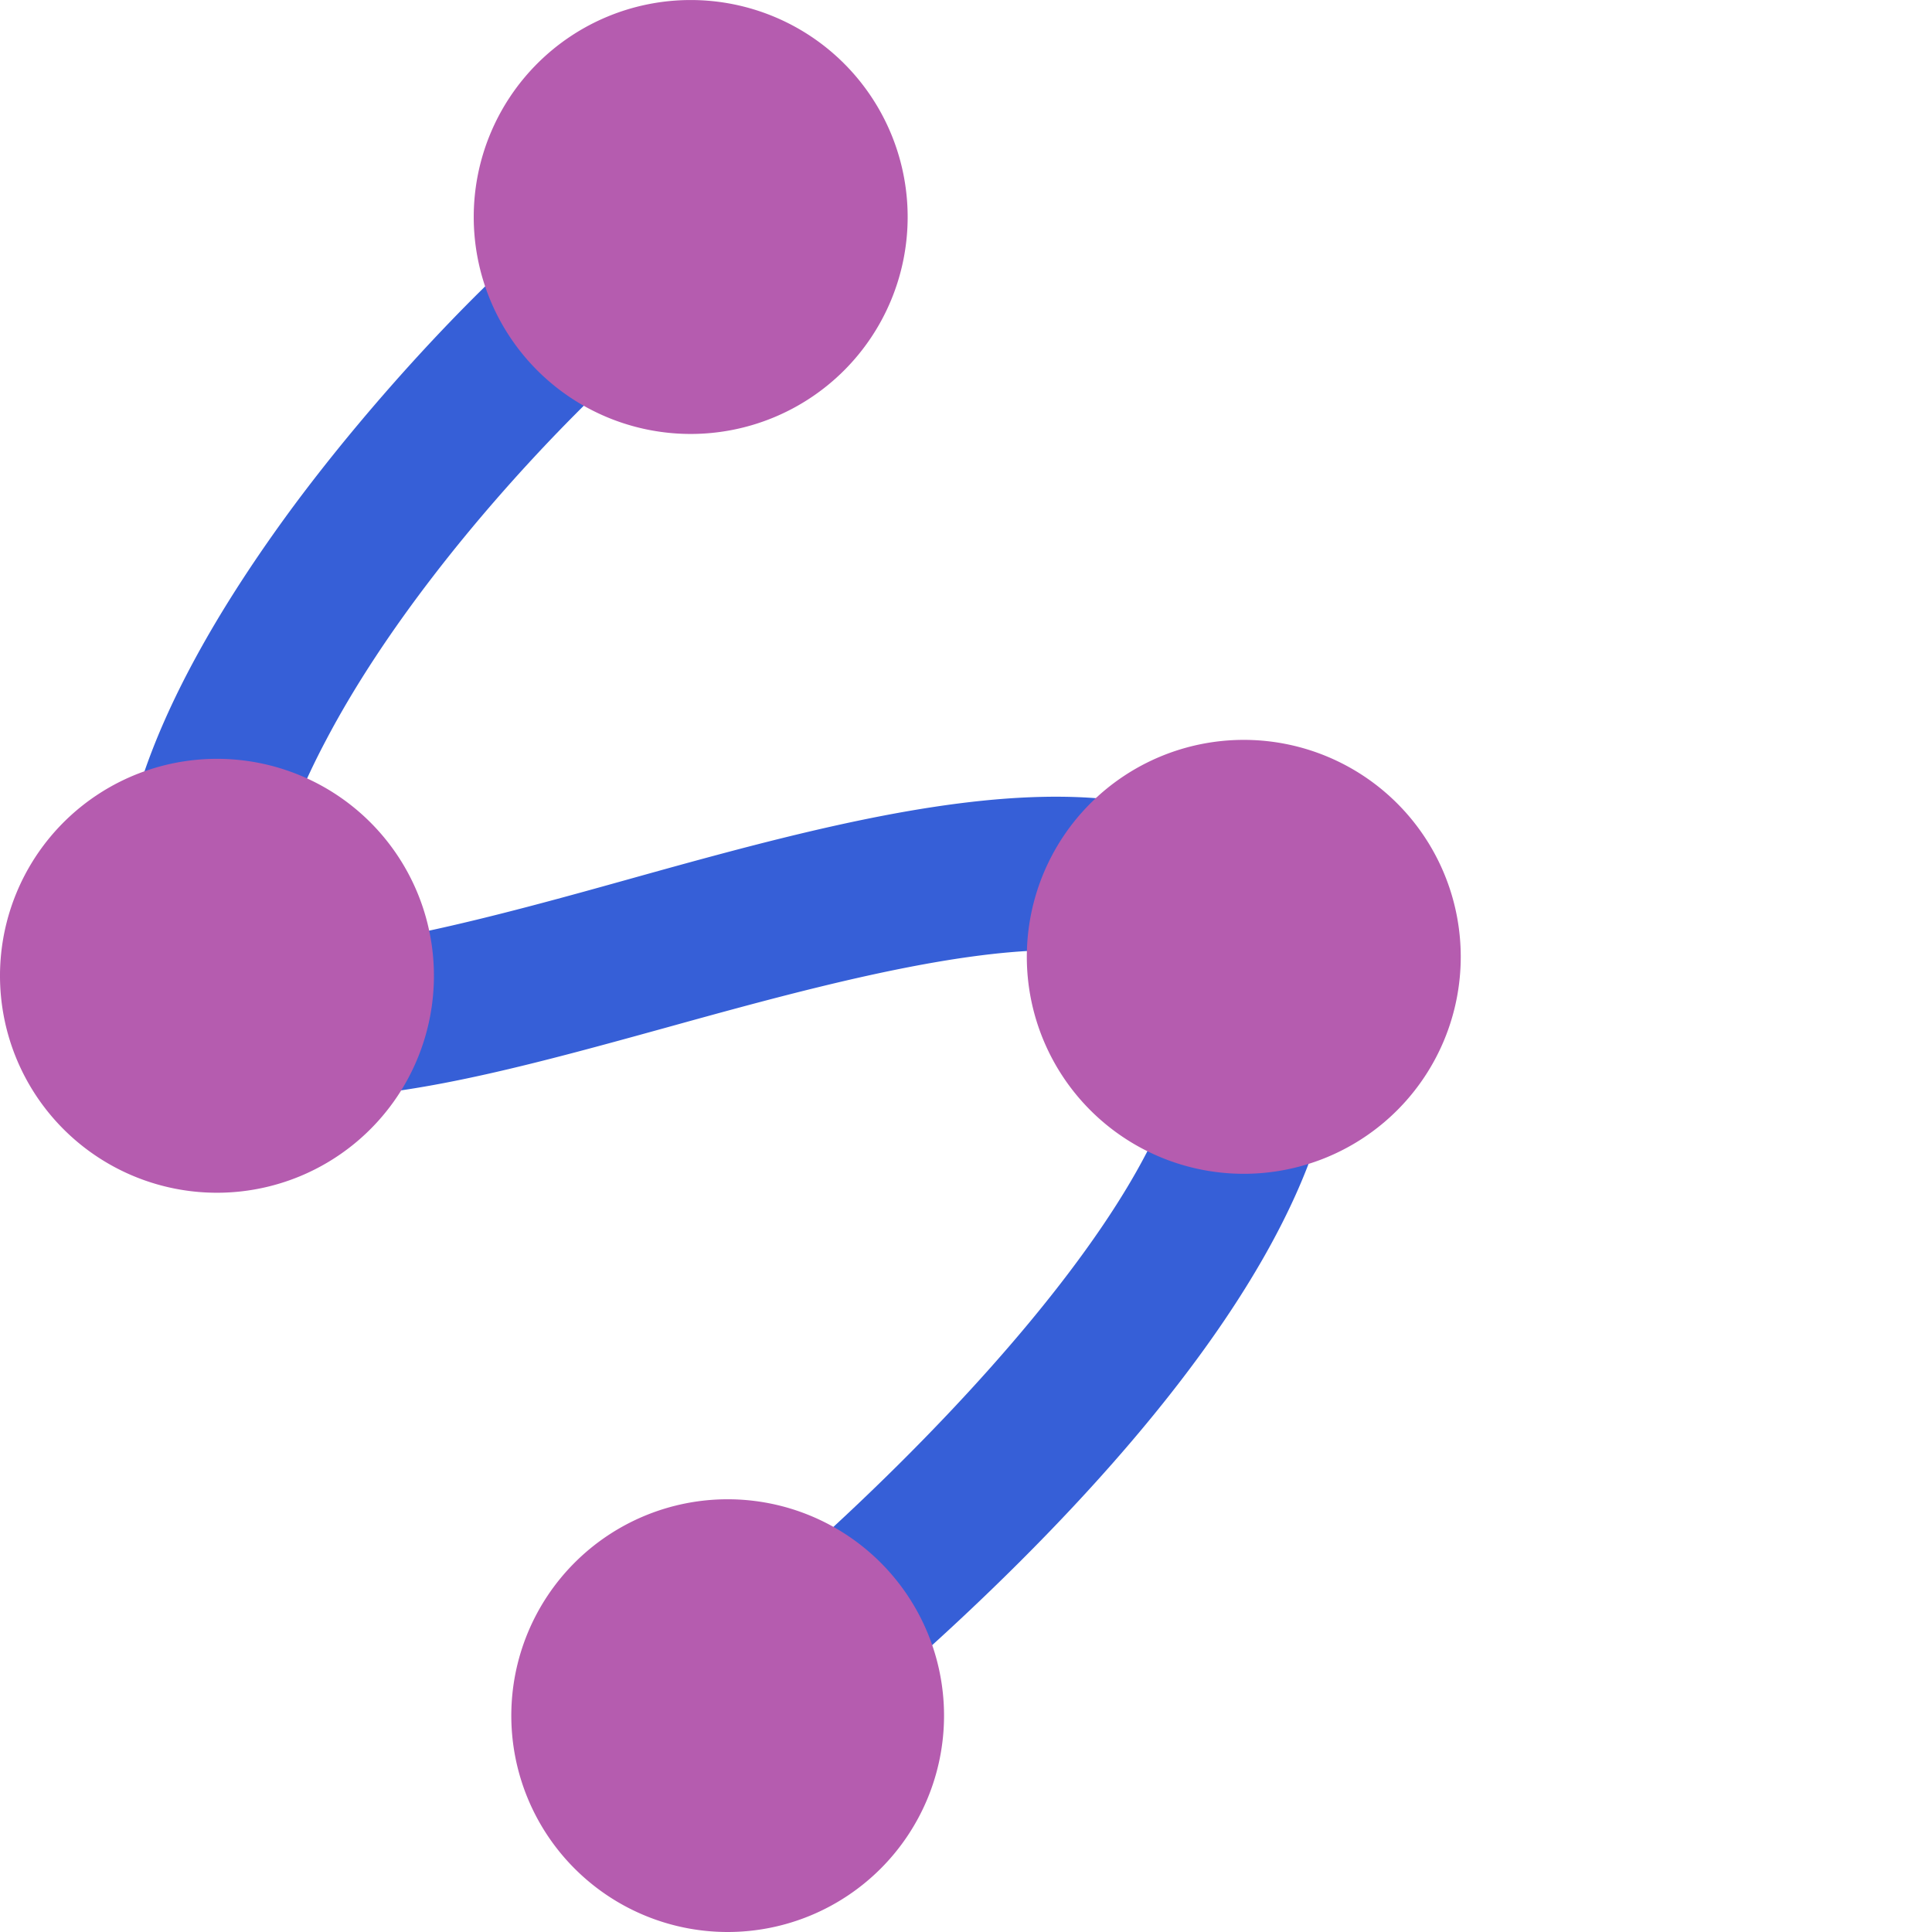<?xml version="1.0"?>
<svg width="64.738" height="64.738" xmlns="http://www.w3.org/2000/svg" xmlns:svg="http://www.w3.org/2000/svg">
 <g class="layer">
  <title>Layer 1</title>
  <g data-name="Grupo 2345" id="Grupo_2345" transform="translate(20111.006 20370.018)">
   <path d="m72.45,97.08l-3.14,-4.06c8.12,-6.27 18.7,-17.32 17.17,-22.55c-2.03,-3.1 -10.8,-0.67 -17.23,1.11c-8.22,2.27 -15.99,4.4 -17.89,-1.37c-1.3,-3.93 0.42,-9.21 5.1,-15.68c3.89,-5.37 11.44,-13.32 15.28,-13.32l0,5.13a1.08,1.08 0 0 0 0.27,0c-1.91,0.55 -10.24,8.18 -14.14,15.59c-1.54,2.9 -2.14,5.29 -1.65,6.71c1.17,0.93 8,-0.98 11.66,-2c9.1,-2.54 19.43,-5.39 23.2,1.53l0.16,0.36c3.78,10.46 -14.97,25.62 -18.8,28.55" data-name="Caminho 980" fill="#365fd7" id="Caminho_980" transform="translate(-20157.943 -20407.162)"/>
   <path d="m82.14,42.78a7.27,7.27 0 1 1 -7.27,-7.27a7.27,7.27 0 0 1 7.27,7.27" data-name="Caminho 981" fill="#b55caf" id="Caminho_981" transform="translate(-20162.732 -20405.527)"/>
   <path d="m59.87,78.44a7.27,7.27 0 1 1 -7.27,-7.26a7.27,7.27 0 0 1 7.27,7.26" data-name="Caminho 982" fill="#b55caf" id="Caminho_982" transform="translate(-20156.336 -20415.771)"/>
   <path d="m108.14,77.56a7.27,7.27 0 1 1 -7.27,-7.27a7.27,7.27 0 0 1 7.27,7.27" data-name="Caminho 983" fill="#b55caf" id="Caminho_983" transform="translate(-20170.199 -20415.516)"/>
   <path d="m83.85,113.23a7.25,7.25 0 1 0 0,0.03" data-name="Caminho 984" fill="#b55caf" id="Caminho_984" transform="translate(-20163.223 -20425.775)"/>
  </g>
 </g>
</svg>